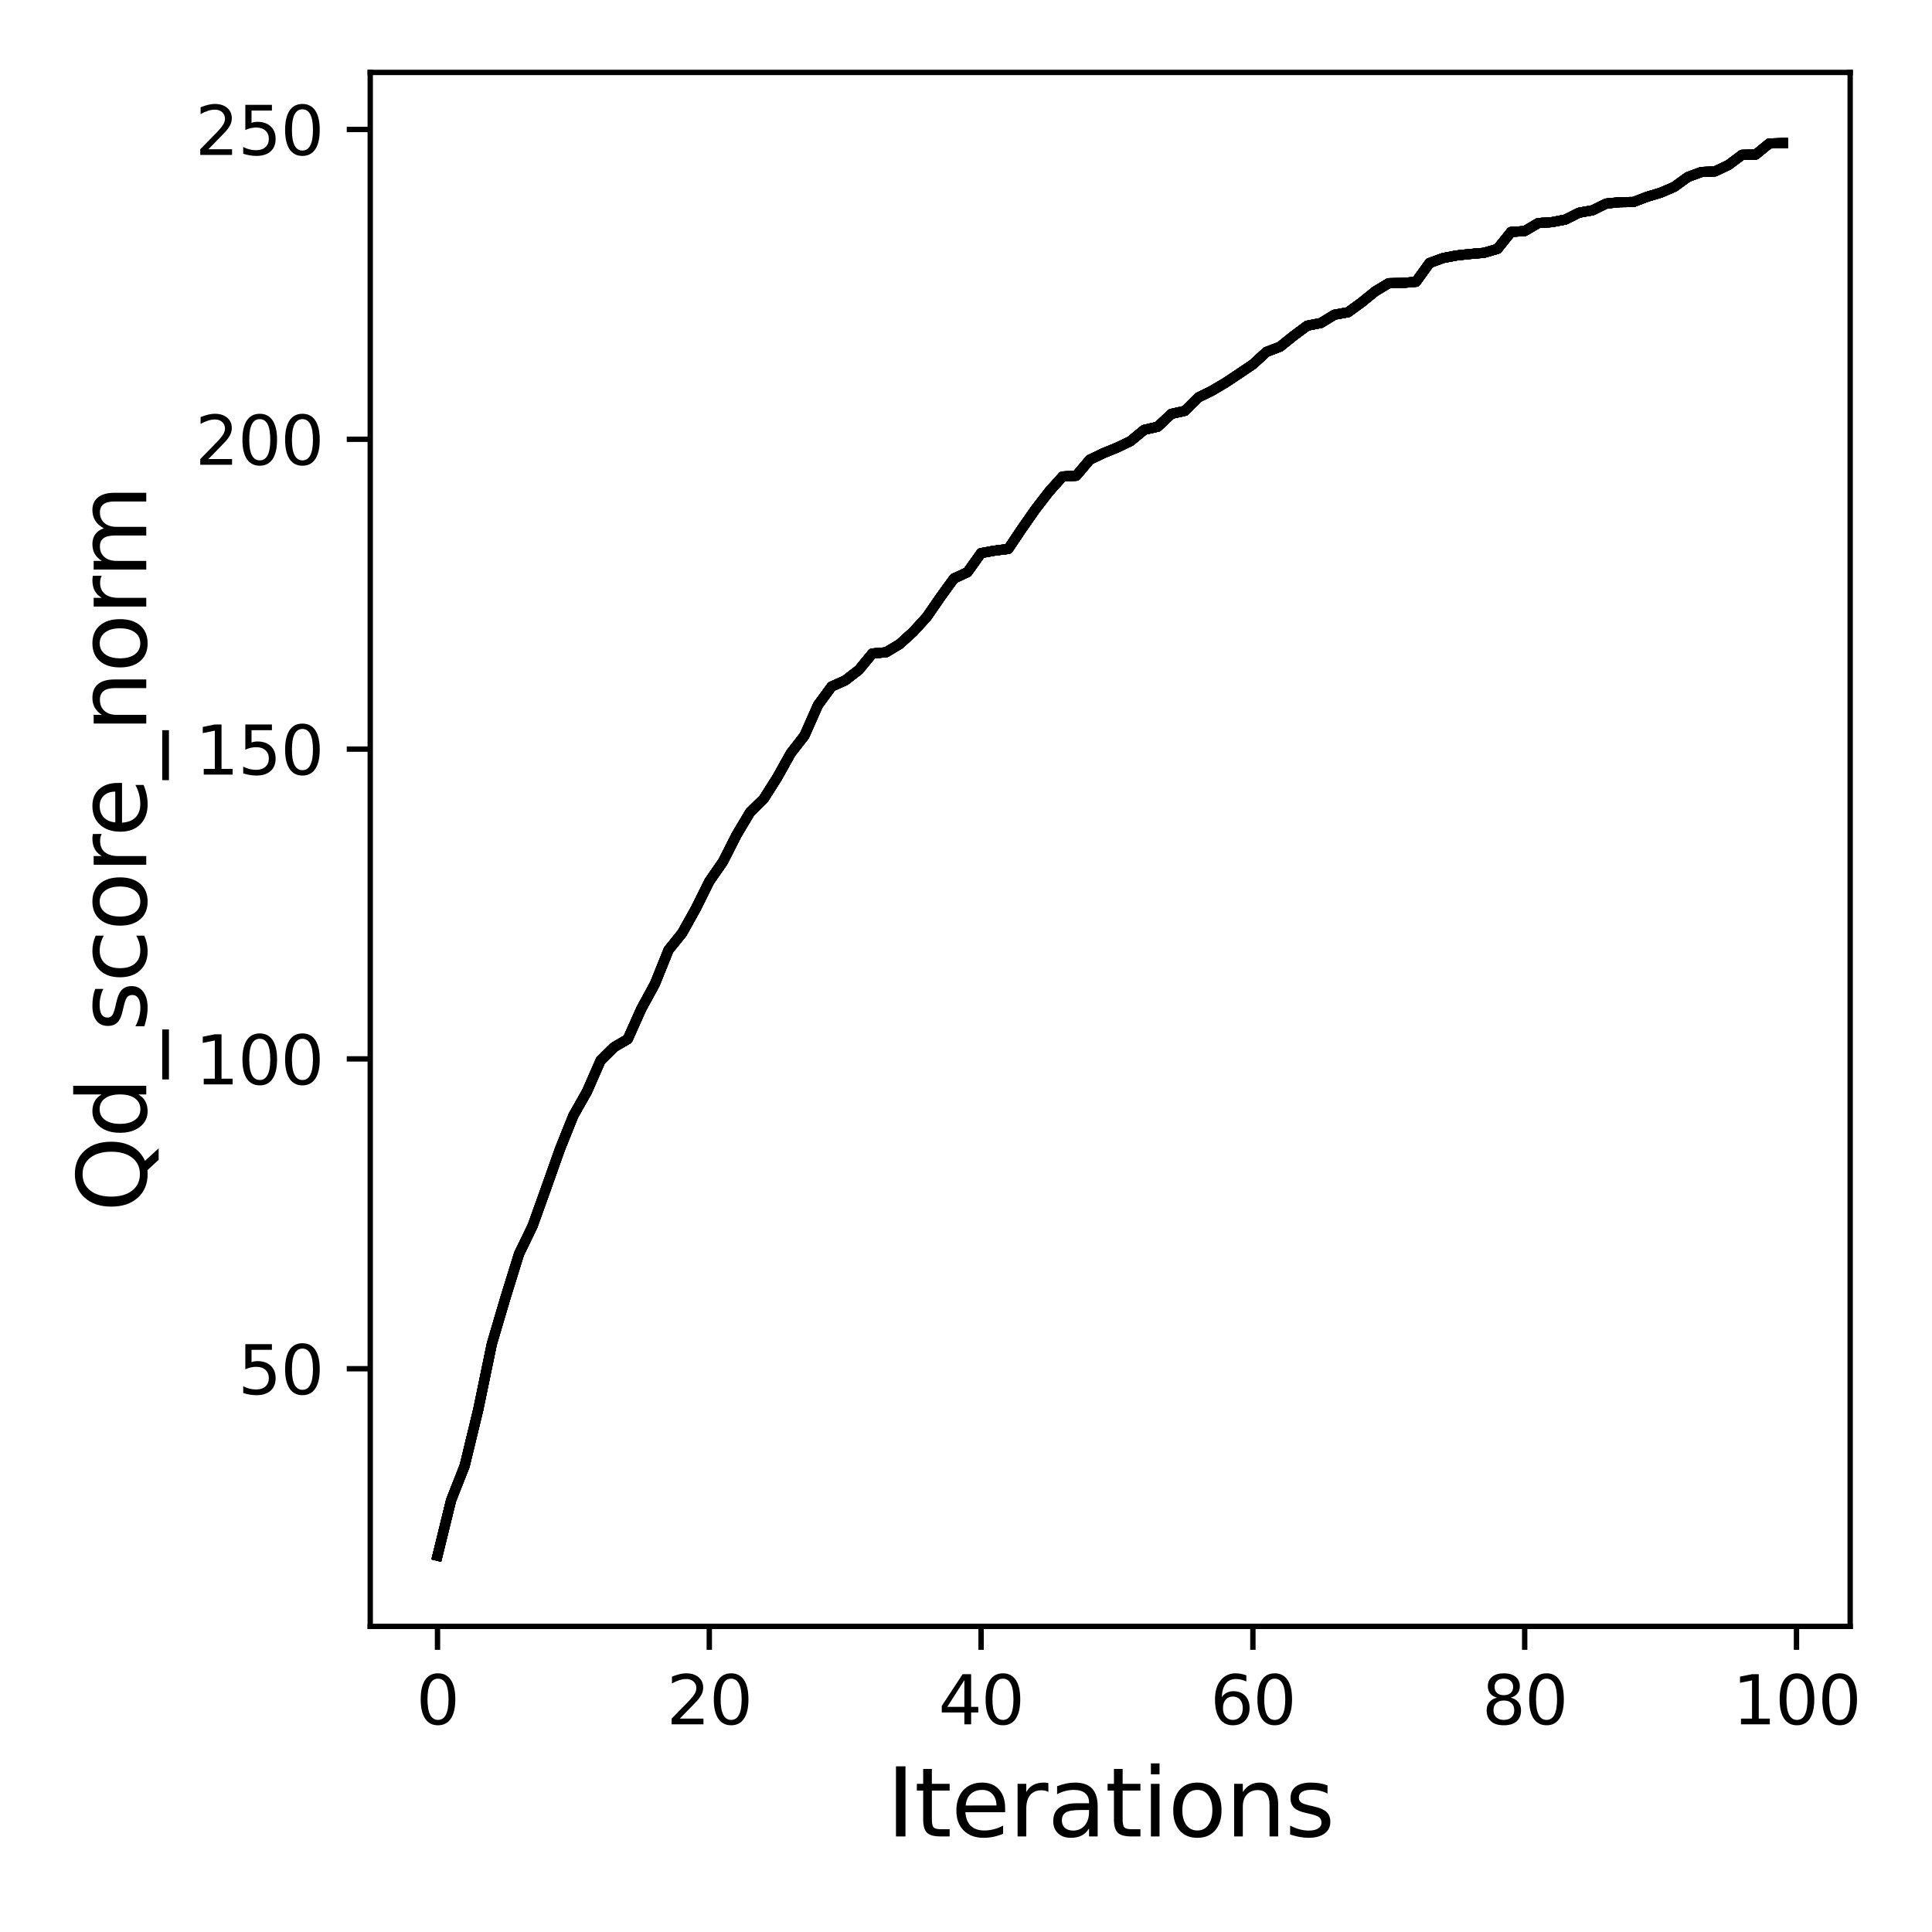 <?xml version="1.0" encoding="utf-8" standalone="no"?>
<!DOCTYPE svg PUBLIC "-//W3C//DTD SVG 1.1//EN"
  "http://www.w3.org/Graphics/SVG/1.1/DTD/svg11.dtd">
<svg xmlns:xlink="http://www.w3.org/1999/xlink" width="288pt" height="288pt" viewBox="0 0 288 288" xmlns="http://www.w3.org/2000/svg" version="1.1">
 <defs>
  <style type="text/css">*{stroke-linejoin: round; stroke-linecap: butt}</style>
 </defs>
 <g id="figure_1">
  <g id="patch_1">
   <path d="M 0 288 
L 288 288 
L 288 0 
L 0 0 
z
" style="fill: #ffffff"/>
  </g>
  <g id="axes_1">
   <g id="patch_2">
    <path d="M 55.19 242.44 
L 275.801 242.44 
L 275.801 10.8 
L 55.19 10.8 
z
" style="fill: #ffffff"/>
   </g>
   <g id="matplotlib.axis_1">
    <g id="xtick_1">
     <g id="line2d_1">
      <defs>
       <path id="mc8f610e5e1" d="M 0 0 
L 0 3.5 
" style="stroke: #000000; stroke-width: 0.8"/>
      </defs>
      <g>
       <use xlink:href="#mc8f610e5e1" x="65.218" y="242.44" style="stroke: #000000; stroke-width: 0.8"/>
      </g>
     </g>
     <g id="text_1">
      <!-- 0 -->
      <g transform="translate(62.037 257.038) scale(0.1 -0.1)">
       <defs>
        <path id="DejaVuSans-30" d="M 2034 4250 
Q 1547 4250 1301 3770 
Q 1056 3291 1056 2328 
Q 1056 1369 1301 889 
Q 1547 409 2034 409 
Q 2525 409 2770 889 
Q 3016 1369 3016 2328 
Q 3016 3291 2770 3770 
Q 2525 4250 2034 4250 
z
M 2034 4750 
Q 2819 4750 3233 4129 
Q 3647 3509 3647 2328 
Q 3647 1150 3233 529 
Q 2819 -91 2034 -91 
Q 1250 -91 836 529 
Q 422 1150 422 2328 
Q 422 3509 836 4129 
Q 1250 4750 2034 4750 
z
" transform="scale(0.016)"/>
       </defs>
       <use xlink:href="#DejaVuSans-30"/>
      </g>
     </g>
    </g>
    <g id="xtick_2">
     <g id="line2d_2">
      <g>
       <use xlink:href="#mc8f610e5e1" x="105.734" y="242.44" style="stroke: #000000; stroke-width: 0.8"/>
      </g>
     </g>
     <g id="text_2">
      <!-- 20 -->
      <g transform="translate(99.371 257.038) scale(0.1 -0.1)">
       <defs>
        <path id="DejaVuSans-32" d="M 1228 531 
L 3431 531 
L 3431 0 
L 469 0 
L 469 531 
Q 828 903 1448 1529 
Q 2069 2156 2228 2338 
Q 2531 2678 2651 2914 
Q 2772 3150 2772 3378 
Q 2772 3750 2511 3984 
Q 2250 4219 1831 4219 
Q 1534 4219 1204 4116 
Q 875 4013 500 3803 
L 500 4441 
Q 881 4594 1212 4672 
Q 1544 4750 1819 4750 
Q 2544 4750 2975 4387 
Q 3406 4025 3406 3419 
Q 3406 3131 3298 2873 
Q 3191 2616 2906 2266 
Q 2828 2175 2409 1742 
Q 1991 1309 1228 531 
z
" transform="scale(0.016)"/>
       </defs>
       <use xlink:href="#DejaVuSans-32"/>
       <use xlink:href="#DejaVuSans-30" x="63.623"/>
      </g>
     </g>
    </g>
    <g id="xtick_3">
     <g id="line2d_3">
      <g>
       <use xlink:href="#mc8f610e5e1" x="146.25" y="242.44" style="stroke: #000000; stroke-width: 0.8"/>
      </g>
     </g>
     <g id="text_3">
      <!-- 40 -->
      <g transform="translate(139.888 257.038) scale(0.1 -0.1)">
       <defs>
        <path id="DejaVuSans-34" d="M 2419 4116 
L 825 1625 
L 2419 1625 
L 2419 4116 
z
M 2253 4666 
L 3047 4666 
L 3047 1625 
L 3713 1625 
L 3713 1100 
L 3047 1100 
L 3047 0 
L 2419 0 
L 2419 1100 
L 313 1100 
L 313 1709 
L 2253 4666 
z
" transform="scale(0.016)"/>
       </defs>
       <use xlink:href="#DejaVuSans-34"/>
       <use xlink:href="#DejaVuSans-30" x="63.623"/>
      </g>
     </g>
    </g>
    <g id="xtick_4">
     <g id="line2d_4">
      <g>
       <use xlink:href="#mc8f610e5e1" x="186.766" y="242.44" style="stroke: #000000; stroke-width: 0.8"/>
      </g>
     </g>
     <g id="text_4">
      <!-- 60 -->
      <g transform="translate(180.404 257.038) scale(0.1 -0.1)">
       <defs>
        <path id="DejaVuSans-36" d="M 2113 2584 
Q 1688 2584 1439 2293 
Q 1191 2003 1191 1497 
Q 1191 994 1439 701 
Q 1688 409 2113 409 
Q 2538 409 2786 701 
Q 3034 994 3034 1497 
Q 3034 2003 2786 2293 
Q 2538 2584 2113 2584 
z
M 3366 4563 
L 3366 3988 
Q 3128 4100 2886 4159 
Q 2644 4219 2406 4219 
Q 1781 4219 1451 3797 
Q 1122 3375 1075 2522 
Q 1259 2794 1537 2939 
Q 1816 3084 2150 3084 
Q 2853 3084 3261 2657 
Q 3669 2231 3669 1497 
Q 3669 778 3244 343 
Q 2819 -91 2113 -91 
Q 1303 -91 875 529 
Q 447 1150 447 2328 
Q 447 3434 972 4092 
Q 1497 4750 2381 4750 
Q 2619 4750 2861 4703 
Q 3103 4656 3366 4563 
z
" transform="scale(0.016)"/>
       </defs>
       <use xlink:href="#DejaVuSans-36"/>
       <use xlink:href="#DejaVuSans-30" x="63.623"/>
      </g>
     </g>
    </g>
    <g id="xtick_5">
     <g id="line2d_5">
      <g>
       <use xlink:href="#mc8f610e5e1" x="227.283" y="242.44" style="stroke: #000000; stroke-width: 0.8"/>
      </g>
     </g>
     <g id="text_5">
      <!-- 80 -->
      <g transform="translate(220.92 257.038) scale(0.1 -0.1)">
       <defs>
        <path id="DejaVuSans-38" d="M 2034 2216 
Q 1584 2216 1326 1975 
Q 1069 1734 1069 1313 
Q 1069 891 1326 650 
Q 1584 409 2034 409 
Q 2484 409 2743 651 
Q 3003 894 3003 1313 
Q 3003 1734 2745 1975 
Q 2488 2216 2034 2216 
z
M 1403 2484 
Q 997 2584 770 2862 
Q 544 3141 544 3541 
Q 544 4100 942 4425 
Q 1341 4750 2034 4750 
Q 2731 4750 3128 4425 
Q 3525 4100 3525 3541 
Q 3525 3141 3298 2862 
Q 3072 2584 2669 2484 
Q 3125 2378 3379 2068 
Q 3634 1759 3634 1313 
Q 3634 634 3220 271 
Q 2806 -91 2034 -91 
Q 1263 -91 848 271 
Q 434 634 434 1313 
Q 434 1759 690 2068 
Q 947 2378 1403 2484 
z
M 1172 3481 
Q 1172 3119 1398 2916 
Q 1625 2713 2034 2713 
Q 2441 2713 2670 2916 
Q 2900 3119 2900 3481 
Q 2900 3844 2670 4047 
Q 2441 4250 2034 4250 
Q 1625 4250 1398 4047 
Q 1172 3844 1172 3481 
z
" transform="scale(0.016)"/>
       </defs>
       <use xlink:href="#DejaVuSans-38"/>
       <use xlink:href="#DejaVuSans-30" x="63.623"/>
      </g>
     </g>
    </g>
    <g id="xtick_6">
     <g id="line2d_6">
      <g>
       <use xlink:href="#mc8f610e5e1" x="267.799" y="242.44" style="stroke: #000000; stroke-width: 0.8"/>
      </g>
     </g>
     <g id="text_6">
      <!-- 100 -->
      <g transform="translate(258.255 257.038) scale(0.1 -0.1)">
       <defs>
        <path id="DejaVuSans-31" d="M 794 531 
L 1825 531 
L 1825 4091 
L 703 3866 
L 703 4441 
L 1819 4666 
L 2450 4666 
L 2450 531 
L 3481 531 
L 3481 0 
L 794 0 
L 794 531 
z
" transform="scale(0.016)"/>
       </defs>
       <use xlink:href="#DejaVuSans-31"/>
       <use xlink:href="#DejaVuSans-30" x="63.623"/>
       <use xlink:href="#DejaVuSans-30" x="127.246"/>
      </g>
     </g>
    </g>
    <g id="text_7">
     <!-- Iterations -->
     <g transform="translate(132.157 273.756) scale(0.14 -0.14)">
      <defs>
       <path id="DejaVuSans-49" d="M 628 4666 
L 1259 4666 
L 1259 0 
L 628 0 
L 628 4666 
z
" transform="scale(0.016)"/>
       <path id="DejaVuSans-74" d="M 1172 4494 
L 1172 3500 
L 2356 3500 
L 2356 3053 
L 1172 3053 
L 1172 1153 
Q 1172 725 1289 603 
Q 1406 481 1766 481 
L 2356 481 
L 2356 0 
L 1766 0 
Q 1100 0 847 248 
Q 594 497 594 1153 
L 594 3053 
L 172 3053 
L 172 3500 
L 594 3500 
L 594 4494 
L 1172 4494 
z
" transform="scale(0.016)"/>
       <path id="DejaVuSans-65" d="M 3597 1894 
L 3597 1613 
L 953 1613 
Q 991 1019 1311 708 
Q 1631 397 2203 397 
Q 2534 397 2845 478 
Q 3156 559 3463 722 
L 3463 178 
Q 3153 47 2828 -22 
Q 2503 -91 2169 -91 
Q 1331 -91 842 396 
Q 353 884 353 1716 
Q 353 2575 817 3079 
Q 1281 3584 2069 3584 
Q 2775 3584 3186 3129 
Q 3597 2675 3597 1894 
z
M 3022 2063 
Q 3016 2534 2758 2815 
Q 2500 3097 2075 3097 
Q 1594 3097 1305 2825 
Q 1016 2553 972 2059 
L 3022 2063 
z
" transform="scale(0.016)"/>
       <path id="DejaVuSans-72" d="M 2631 2963 
Q 2534 3019 2420 3045 
Q 2306 3072 2169 3072 
Q 1681 3072 1420 2755 
Q 1159 2438 1159 1844 
L 1159 0 
L 581 0 
L 581 3500 
L 1159 3500 
L 1159 2956 
Q 1341 3275 1631 3429 
Q 1922 3584 2338 3584 
Q 2397 3584 2469 3576 
Q 2541 3569 2628 3553 
L 2631 2963 
z
" transform="scale(0.016)"/>
       <path id="DejaVuSans-61" d="M 2194 1759 
Q 1497 1759 1228 1600 
Q 959 1441 959 1056 
Q 959 750 1161 570 
Q 1363 391 1709 391 
Q 2188 391 2477 730 
Q 2766 1069 2766 1631 
L 2766 1759 
L 2194 1759 
z
M 3341 1997 
L 3341 0 
L 2766 0 
L 2766 531 
Q 2569 213 2275 61 
Q 1981 -91 1556 -91 
Q 1019 -91 701 211 
Q 384 513 384 1019 
Q 384 1609 779 1909 
Q 1175 2209 1959 2209 
L 2766 2209 
L 2766 2266 
Q 2766 2663 2505 2880 
Q 2244 3097 1772 3097 
Q 1472 3097 1187 3025 
Q 903 2953 641 2809 
L 641 3341 
Q 956 3463 1253 3523 
Q 1550 3584 1831 3584 
Q 2591 3584 2966 3190 
Q 3341 2797 3341 1997 
z
" transform="scale(0.016)"/>
       <path id="DejaVuSans-69" d="M 603 3500 
L 1178 3500 
L 1178 0 
L 603 0 
L 603 3500 
z
M 603 4863 
L 1178 4863 
L 1178 4134 
L 603 4134 
L 603 4863 
z
" transform="scale(0.016)"/>
       <path id="DejaVuSans-6f" d="M 1959 3097 
Q 1497 3097 1228 2736 
Q 959 2375 959 1747 
Q 959 1119 1226 758 
Q 1494 397 1959 397 
Q 2419 397 2687 759 
Q 2956 1122 2956 1747 
Q 2956 2369 2687 2733 
Q 2419 3097 1959 3097 
z
M 1959 3584 
Q 2709 3584 3137 3096 
Q 3566 2609 3566 1747 
Q 3566 888 3137 398 
Q 2709 -91 1959 -91 
Q 1206 -91 779 398 
Q 353 888 353 1747 
Q 353 2609 779 3096 
Q 1206 3584 1959 3584 
z
" transform="scale(0.016)"/>
       <path id="DejaVuSans-6e" d="M 3513 2113 
L 3513 0 
L 2938 0 
L 2938 2094 
Q 2938 2591 2744 2837 
Q 2550 3084 2163 3084 
Q 1697 3084 1428 2787 
Q 1159 2491 1159 1978 
L 1159 0 
L 581 0 
L 581 3500 
L 1159 3500 
L 1159 2956 
Q 1366 3272 1645 3428 
Q 1925 3584 2291 3584 
Q 2894 3584 3203 3211 
Q 3513 2838 3513 2113 
z
" transform="scale(0.016)"/>
       <path id="DejaVuSans-73" d="M 2834 3397 
L 2834 2853 
Q 2591 2978 2328 3040 
Q 2066 3103 1784 3103 
Q 1356 3103 1142 2972 
Q 928 2841 928 2578 
Q 928 2378 1081 2264 
Q 1234 2150 1697 2047 
L 1894 2003 
Q 2506 1872 2764 1633 
Q 3022 1394 3022 966 
Q 3022 478 2636 193 
Q 2250 -91 1575 -91 
Q 1294 -91 989 -36 
Q 684 19 347 128 
L 347 722 
Q 666 556 975 473 
Q 1284 391 1588 391 
Q 1994 391 2212 530 
Q 2431 669 2431 922 
Q 2431 1156 2273 1281 
Q 2116 1406 1581 1522 
L 1381 1569 
Q 847 1681 609 1914 
Q 372 2147 372 2553 
Q 372 3047 722 3315 
Q 1072 3584 1716 3584 
Q 2034 3584 2315 3537 
Q 2597 3491 2834 3397 
z
" transform="scale(0.016)"/>
      </defs>
      <use xlink:href="#DejaVuSans-49"/>
      <use xlink:href="#DejaVuSans-74" x="29.492"/>
      <use xlink:href="#DejaVuSans-65" x="68.701"/>
      <use xlink:href="#DejaVuSans-72" x="130.225"/>
      <use xlink:href="#DejaVuSans-61" x="171.338"/>
      <use xlink:href="#DejaVuSans-74" x="232.617"/>
      <use xlink:href="#DejaVuSans-69" x="271.826"/>
      <use xlink:href="#DejaVuSans-6f" x="299.609"/>
      <use xlink:href="#DejaVuSans-6e" x="360.791"/>
      <use xlink:href="#DejaVuSans-73" x="424.17"/>
     </g>
    </g>
   </g>
   <g id="matplotlib.axis_2">
    <g id="ytick_1">
     <g id="line2d_7">
      <defs>
       <path id="m1a48d680a8" d="M 0 0 
L -3.5 0 
" style="stroke: #000000; stroke-width: 0.8"/>
      </defs>
      <g>
       <use xlink:href="#m1a48d680a8" x="55.19" y="204.034" style="stroke: #000000; stroke-width: 0.8"/>
      </g>
     </g>
     <g id="text_8">
      <!-- 50 -->
      <g transform="translate(35.465 207.833) scale(0.1 -0.1)">
       <defs>
        <path id="DejaVuSans-35" d="M 691 4666 
L 3169 4666 
L 3169 4134 
L 1269 4134 
L 1269 2991 
Q 1406 3038 1543 3061 
Q 1681 3084 1819 3084 
Q 2600 3084 3056 2656 
Q 3513 2228 3513 1497 
Q 3513 744 3044 326 
Q 2575 -91 1722 -91 
Q 1428 -91 1123 -41 
Q 819 9 494 109 
L 494 744 
Q 775 591 1075 516 
Q 1375 441 1709 441 
Q 2250 441 2565 725 
Q 2881 1009 2881 1497 
Q 2881 1984 2565 2268 
Q 2250 2553 1709 2553 
Q 1456 2553 1204 2497 
Q 953 2441 691 2322 
L 691 4666 
z
" transform="scale(0.016)"/>
       </defs>
       <use xlink:href="#DejaVuSans-35"/>
       <use xlink:href="#DejaVuSans-30" x="63.623"/>
      </g>
     </g>
    </g>
    <g id="ytick_2">
     <g id="line2d_8">
      <g>
       <use xlink:href="#m1a48d680a8" x="55.19" y="157.85" style="stroke: #000000; stroke-width: 0.8"/>
      </g>
     </g>
     <g id="text_9">
      <!-- 100 -->
      <g transform="translate(29.102 161.649) scale(0.1 -0.1)">
       <use xlink:href="#DejaVuSans-31"/>
       <use xlink:href="#DejaVuSans-30" x="63.623"/>
       <use xlink:href="#DejaVuSans-30" x="127.246"/>
      </g>
     </g>
    </g>
    <g id="ytick_3">
     <g id="line2d_9">
      <g>
       <use xlink:href="#m1a48d680a8" x="55.19" y="111.666" style="stroke: #000000; stroke-width: 0.8"/>
      </g>
     </g>
     <g id="text_10">
      <!-- 150 -->
      <g transform="translate(29.102 115.465) scale(0.1 -0.1)">
       <use xlink:href="#DejaVuSans-31"/>
       <use xlink:href="#DejaVuSans-35" x="63.623"/>
       <use xlink:href="#DejaVuSans-30" x="127.246"/>
      </g>
     </g>
    </g>
    <g id="ytick_4">
     <g id="line2d_10">
      <g>
       <use xlink:href="#m1a48d680a8" x="55.19" y="65.481" style="stroke: #000000; stroke-width: 0.8"/>
      </g>
     </g>
     <g id="text_11">
      <!-- 200 -->
      <g transform="translate(29.102 69.28) scale(0.1 -0.1)">
       <use xlink:href="#DejaVuSans-32"/>
       <use xlink:href="#DejaVuSans-30" x="63.623"/>
       <use xlink:href="#DejaVuSans-30" x="127.246"/>
      </g>
     </g>
    </g>
    <g id="ytick_5">
     <g id="line2d_11">
      <g>
       <use xlink:href="#m1a48d680a8" x="55.19" y="19.297" style="stroke: #000000; stroke-width: 0.8"/>
      </g>
     </g>
     <g id="text_12">
      <!-- 250 -->
      <g transform="translate(29.102 23.096) scale(0.1 -0.1)">
       <use xlink:href="#DejaVuSans-32"/>
       <use xlink:href="#DejaVuSans-35" x="63.623"/>
       <use xlink:href="#DejaVuSans-30" x="127.246"/>
      </g>
     </g>
    </g>
    <g id="text_13">
     <!-- Qd_score_norm -->
     <g transform="translate(21.802 180.673) rotate(-90) scale(0.14 -0.14)">
      <defs>
       <path id="DejaVuSans-51" d="M 2522 4238 
Q 1834 4238 1429 3725 
Q 1025 3213 1025 2328 
Q 1025 1447 1429 934 
Q 1834 422 2522 422 
Q 3209 422 3611 934 
Q 4013 1447 4013 2328 
Q 4013 3213 3611 3725 
Q 3209 4238 2522 4238 
z
M 3406 84 
L 4238 -825 
L 3475 -825 
L 2784 -78 
Q 2681 -84 2626 -87 
Q 2572 -91 2522 -91 
Q 1538 -91 948 567 
Q 359 1225 359 2328 
Q 359 3434 948 4092 
Q 1538 4750 2522 4750 
Q 3503 4750 4090 4092 
Q 4678 3434 4678 2328 
Q 4678 1516 4351 937 
Q 4025 359 3406 84 
z
" transform="scale(0.016)"/>
       <path id="DejaVuSans-64" d="M 2906 2969 
L 2906 4863 
L 3481 4863 
L 3481 0 
L 2906 0 
L 2906 525 
Q 2725 213 2448 61 
Q 2172 -91 1784 -91 
Q 1150 -91 751 415 
Q 353 922 353 1747 
Q 353 2572 751 3078 
Q 1150 3584 1784 3584 
Q 2172 3584 2448 3432 
Q 2725 3281 2906 2969 
z
M 947 1747 
Q 947 1113 1208 752 
Q 1469 391 1925 391 
Q 2381 391 2643 752 
Q 2906 1113 2906 1747 
Q 2906 2381 2643 2742 
Q 2381 3103 1925 3103 
Q 1469 3103 1208 2742 
Q 947 2381 947 1747 
z
" transform="scale(0.016)"/>
       <path id="DejaVuSans-5f" d="M 3263 -1063 
L 3263 -1509 
L -63 -1509 
L -63 -1063 
L 3263 -1063 
z
" transform="scale(0.016)"/>
       <path id="DejaVuSans-63" d="M 3122 3366 
L 3122 2828 
Q 2878 2963 2633 3030 
Q 2388 3097 2138 3097 
Q 1578 3097 1268 2742 
Q 959 2388 959 1747 
Q 959 1106 1268 751 
Q 1578 397 2138 397 
Q 2388 397 2633 464 
Q 2878 531 3122 666 
L 3122 134 
Q 2881 22 2623 -34 
Q 2366 -91 2075 -91 
Q 1284 -91 818 406 
Q 353 903 353 1747 
Q 353 2603 823 3093 
Q 1294 3584 2113 3584 
Q 2378 3584 2631 3529 
Q 2884 3475 3122 3366 
z
" transform="scale(0.016)"/>
       <path id="DejaVuSans-6d" d="M 3328 2828 
Q 3544 3216 3844 3400 
Q 4144 3584 4550 3584 
Q 5097 3584 5394 3201 
Q 5691 2819 5691 2113 
L 5691 0 
L 5113 0 
L 5113 2094 
Q 5113 2597 4934 2840 
Q 4756 3084 4391 3084 
Q 3944 3084 3684 2787 
Q 3425 2491 3425 1978 
L 3425 0 
L 2847 0 
L 2847 2094 
Q 2847 2600 2669 2842 
Q 2491 3084 2119 3084 
Q 1678 3084 1418 2786 
Q 1159 2488 1159 1978 
L 1159 0 
L 581 0 
L 581 3500 
L 1159 3500 
L 1159 2956 
Q 1356 3278 1631 3431 
Q 1906 3584 2284 3584 
Q 2666 3584 2933 3390 
Q 3200 3197 3328 2828 
z
" transform="scale(0.016)"/>
      </defs>
      <use xlink:href="#DejaVuSans-51"/>
      <use xlink:href="#DejaVuSans-64" x="78.711"/>
      <use xlink:href="#DejaVuSans-5f" x="142.188"/>
      <use xlink:href="#DejaVuSans-73" x="192.188"/>
      <use xlink:href="#DejaVuSans-63" x="244.287"/>
      <use xlink:href="#DejaVuSans-6f" x="299.268"/>
      <use xlink:href="#DejaVuSans-72" x="360.449"/>
      <use xlink:href="#DejaVuSans-65" x="399.312"/>
      <use xlink:href="#DejaVuSans-5f" x="460.836"/>
      <use xlink:href="#DejaVuSans-6e" x="510.836"/>
      <use xlink:href="#DejaVuSans-6f" x="574.215"/>
      <use xlink:href="#DejaVuSans-72" x="635.396"/>
      <use xlink:href="#DejaVuSans-6d" x="674.76"/>
     </g>
    </g>
   </g>
   <g id="line2d_12">
    <path d="M 65.218 231.911 
L 67.244 223.644 
L 69.269 218.499 
L 71.295 210.112 
L 73.321 200.321 
L 75.347 193.449 
L 77.373 186.918 
L 79.398 182.734 
L 81.424 177.072 
L 83.45 171.345 
L 85.476 166.292 
L 87.502 162.718 
L 89.528 158.09 
L 91.553 156.086 
L 93.579 154.903 
L 95.605 150.368 
L 97.631 146.655 
L 99.657 141.611 
L 101.682 139.099 
L 103.708 135.469 
L 105.734 131.386 
L 107.76 128.467 
L 109.786 124.486 
L 111.811 121.078 
L 113.837 119.092 
L 115.863 115.896 
L 117.889 112.266 
L 119.915 109.67 
L 121.94 105.098 
L 123.966 102.336 
L 125.992 101.431 
L 128.018 99.87 
L 130.044 97.413 
L 132.07 97.238 
L 134.095 96.028 
L 136.121 94.189 
L 138.147 91.973 
L 140.173 89.035 
L 142.199 86.236 
L 144.224 85.294 
L 146.25 82.449 
L 148.276 82.08 
L 150.302 81.83 
L 152.328 78.81 
L 154.353 75.91 
L 156.379 73.286 
L 158.405 71.023 
L 160.431 70.922 
L 162.457 68.52 
L 164.483 67.55 
L 166.508 66.728 
L 168.534 65.749 
L 170.56 64.077 
L 172.586 63.606 
L 174.612 61.694 
L 176.637 61.242 
L 178.663 59.228 
L 180.689 58.23 
L 182.715 57.03 
L 184.741 55.681 
L 186.766 54.314 
L 188.792 52.457 
L 190.818 51.681 
L 192.844 50.056 
L 194.87 48.55 
L 196.896 48.153 
L 198.921 46.915 
L 200.947 46.546 
L 202.973 45.077 
L 204.999 43.433 
L 207.025 42.214 
L 209.05 42.177 
L 211.076 42.01 
L 213.102 39.202 
L 215.128 38.463 
L 217.154 38.076 
L 219.179 37.863 
L 221.205 37.688 
L 223.231 37.096 
L 225.257 34.575 
L 227.283 34.445 
L 229.308 33.254 
L 231.334 33.115 
L 233.36 32.727 
L 235.386 31.711 
L 237.412 31.342 
L 239.438 30.344 
L 241.463 30.141 
L 243.489 30.113 
L 245.515 29.337 
L 247.541 28.728 
L 249.567 27.86 
L 251.592 26.391 
L 253.618 25.643 
L 255.644 25.55 
L 257.67 24.59 
L 259.696 23.075 
L 261.721 23.038 
L 263.747 21.385 
L 265.773 21.329 
" clip-path="url(#p58af76b840)" style="fill: none; stroke: #000000; stroke-width: 1.5; stroke-linecap: square"/>
   </g>
   <g id="line2d_13">
    <path d="M 65.218 231.911 
L 67.244 223.644 
L 69.269 218.499 
L 71.295 210.112 
L 73.321 200.321 
L 75.347 193.449 
L 77.373 186.918 
L 79.398 182.734 
L 81.424 177.072 
L 83.45 171.345 
L 85.476 166.292 
L 87.502 162.718 
L 89.528 158.09 
L 91.553 156.086 
L 93.579 154.903 
L 95.605 150.368 
L 97.631 146.655 
L 99.657 141.611 
L 101.682 139.099 
L 103.708 135.469 
L 105.734 131.386 
L 107.76 128.467 
L 109.786 124.486 
L 111.811 121.078 
L 113.837 119.092 
L 115.863 115.896 
L 117.889 112.266 
L 119.915 109.67 
L 121.94 105.098 
L 123.966 102.336 
L 125.992 101.431 
L 128.018 99.87 
L 130.044 97.413 
L 132.07 97.238 
L 134.095 96.028 
L 136.121 94.189 
L 138.147 91.973 
L 140.173 89.035 
L 142.199 86.236 
L 144.224 85.294 
L 146.25 82.449 
L 148.276 82.08 
L 150.302 81.83 
L 152.328 78.81 
L 154.353 75.91 
L 156.379 73.286 
L 158.405 71.023 
L 160.431 70.922 
L 162.457 68.52 
L 164.483 67.55 
L 166.508 66.728 
L 168.534 65.749 
L 170.56 64.077 
L 172.586 63.606 
L 174.612 61.694 
L 176.637 61.242 
L 178.663 59.228 
L 180.689 58.23 
L 182.715 57.03 
L 184.741 55.681 
L 186.766 54.314 
L 188.792 52.457 
L 190.818 51.681 
L 192.844 50.056 
L 194.87 48.55 
L 196.896 48.153 
L 198.921 46.915 
L 200.947 46.546 
L 202.973 45.077 
L 204.999 43.433 
L 207.025 42.214 
L 209.05 42.177 
L 211.076 42.01 
L 213.102 39.202 
L 215.128 38.463 
L 217.154 38.076 
L 219.179 37.863 
L 221.205 37.688 
L 223.231 37.096 
L 225.257 34.575 
L 227.283 34.445 
L 229.308 33.254 
L 231.334 33.115 
L 233.36 32.727 
L 235.386 31.711 
L 237.412 31.342 
L 239.438 30.344 
L 241.463 30.141 
L 243.489 30.113 
L 245.515 29.337 
L 247.541 28.728 
L 249.567 27.86 
L 251.592 26.391 
L 253.618 25.643 
L 255.644 25.55 
L 257.67 24.59 
L 259.696 23.075 
L 261.721 23.038 
L 263.747 21.385 
L 265.773 21.329 
" clip-path="url(#p58af76b840)" style="fill: none; stroke: #000000; stroke-width: 1.5; stroke-linecap: square"/>
   </g>
   <g id="line2d_14">
    <path d="M 65.218 231.911 
L 67.244 223.644 
L 69.269 218.499 
L 71.295 210.112 
L 73.321 200.321 
L 75.347 193.449 
L 77.373 186.918 
L 79.398 182.734 
L 81.424 177.072 
L 83.45 171.345 
L 85.476 166.292 
L 87.502 162.718 
L 89.528 158.09 
L 91.553 156.086 
L 93.579 154.903 
L 95.605 150.368 
L 97.631 146.655 
L 99.657 141.611 
L 101.682 139.099 
L 103.708 135.469 
L 105.734 131.386 
L 107.76 128.467 
L 109.786 124.486 
L 111.811 121.078 
L 113.837 119.092 
L 115.863 115.896 
L 117.889 112.266 
L 119.915 109.67 
L 121.94 105.098 
L 123.966 102.336 
L 125.992 101.431 
L 128.018 99.87 
L 130.044 97.413 
L 132.07 97.238 
L 134.095 96.028 
L 136.121 94.189 
L 138.147 91.973 
L 140.173 89.035 
L 142.199 86.236 
L 144.224 85.294 
L 146.25 82.449 
L 148.276 82.08 
L 150.302 81.83 
L 152.328 78.81 
L 154.353 75.91 
L 156.379 73.286 
L 158.405 71.023 
L 160.431 70.922 
L 162.457 68.52 
L 164.483 67.55 
L 166.508 66.728 
L 168.534 65.749 
L 170.56 64.077 
L 172.586 63.606 
L 174.612 61.694 
L 176.637 61.242 
L 178.663 59.228 
L 180.689 58.23 
L 182.715 57.03 
L 184.741 55.681 
L 186.766 54.314 
L 188.792 52.457 
L 190.818 51.681 
L 192.844 50.056 
L 194.87 48.55 
L 196.896 48.153 
L 198.921 46.915 
L 200.947 46.546 
L 202.973 45.077 
L 204.999 43.433 
L 207.025 42.214 
L 209.05 42.177 
L 211.076 42.01 
L 213.102 39.202 
L 215.128 38.463 
L 217.154 38.076 
L 219.179 37.863 
L 221.205 37.688 
L 223.231 37.096 
L 225.257 34.575 
L 227.283 34.445 
L 229.308 33.254 
L 231.334 33.115 
L 233.36 32.727 
L 235.386 31.711 
L 237.412 31.342 
L 239.438 30.344 
L 241.463 30.141 
L 243.489 30.113 
L 245.515 29.337 
L 247.541 28.728 
L 249.567 27.86 
L 251.592 26.391 
L 253.618 25.643 
L 255.644 25.55 
L 257.67 24.59 
L 259.696 23.075 
L 261.721 23.038 
L 263.747 21.385 
L 265.773 21.329 
" clip-path="url(#p58af76b840)" style="fill: none; stroke: #000000; stroke-width: 1.5; stroke-linecap: square"/>
   </g>
   <g id="line2d_15">
    <path d="M 65.218 231.911 
L 67.244 223.644 
L 69.269 218.499 
L 71.295 210.112 
L 73.321 200.321 
L 75.347 193.449 
L 77.373 186.918 
L 79.398 182.734 
L 81.424 177.072 
L 83.45 171.345 
L 85.476 166.292 
L 87.502 162.718 
L 89.528 158.09 
L 91.553 156.086 
L 93.579 154.903 
L 95.605 150.368 
L 97.631 146.655 
L 99.657 141.611 
L 101.682 139.099 
L 103.708 135.469 
L 105.734 131.386 
L 107.76 128.467 
L 109.786 124.486 
L 111.811 121.078 
L 113.837 119.092 
L 115.863 115.896 
L 117.889 112.266 
L 119.915 109.67 
L 121.94 105.098 
L 123.966 102.336 
L 125.992 101.431 
L 128.018 99.87 
L 130.044 97.413 
L 132.07 97.238 
L 134.095 96.028 
L 136.121 94.189 
L 138.147 91.973 
L 140.173 89.035 
L 142.199 86.236 
L 144.224 85.294 
L 146.25 82.449 
L 148.276 82.08 
L 150.302 81.83 
L 152.328 78.81 
L 154.353 75.91 
L 156.379 73.286 
L 158.405 71.023 
L 160.431 70.922 
L 162.457 68.52 
L 164.483 67.55 
L 166.508 66.728 
L 168.534 65.749 
L 170.56 64.077 
L 172.586 63.606 
L 174.612 61.694 
L 176.637 61.242 
L 178.663 59.228 
L 180.689 58.23 
L 182.715 57.03 
L 184.741 55.681 
L 186.766 54.314 
L 188.792 52.457 
L 190.818 51.681 
L 192.844 50.056 
L 194.87 48.55 
L 196.896 48.153 
L 198.921 46.915 
L 200.947 46.546 
L 202.973 45.077 
L 204.999 43.433 
L 207.025 42.214 
L 209.05 42.177 
L 211.076 42.01 
L 213.102 39.202 
L 215.128 38.463 
L 217.154 38.076 
L 219.179 37.863 
L 221.205 37.688 
L 223.231 37.096 
L 225.257 34.575 
L 227.283 34.445 
L 229.308 33.254 
L 231.334 33.115 
L 233.36 32.727 
L 235.386 31.711 
L 237.412 31.342 
L 239.438 30.344 
L 241.463 30.141 
L 243.489 30.113 
L 245.515 29.337 
L 247.541 28.728 
L 249.567 27.86 
L 251.592 26.391 
L 253.618 25.643 
L 255.644 25.55 
L 257.67 24.59 
L 259.696 23.075 
L 261.721 23.038 
L 263.747 21.385 
L 265.773 21.329 
" clip-path="url(#p58af76b840)" style="fill: none; stroke: #000000; stroke-width: 1.5; stroke-linecap: square"/>
   </g>
   <g id="line2d_16">
    <path d="M 65.218 231.911 
L 67.244 223.644 
L 69.269 218.499 
L 71.295 210.112 
L 73.321 200.321 
L 75.347 193.449 
L 77.373 186.918 
L 79.398 182.734 
L 81.424 177.072 
L 83.45 171.345 
L 85.476 166.292 
L 87.502 162.718 
L 89.528 158.09 
L 91.553 156.086 
L 93.579 154.903 
L 95.605 150.368 
L 97.631 146.655 
L 99.657 141.611 
L 101.682 139.099 
L 103.708 135.469 
L 105.734 131.386 
L 107.76 128.467 
L 109.786 124.486 
L 111.811 121.078 
L 113.837 119.092 
L 115.863 115.896 
L 117.889 112.266 
L 119.915 109.67 
L 121.94 105.098 
L 123.966 102.336 
L 125.992 101.431 
L 128.018 99.87 
L 130.044 97.413 
L 132.07 97.238 
L 134.095 96.028 
L 136.121 94.189 
L 138.147 91.973 
L 140.173 89.035 
L 142.199 86.236 
L 144.224 85.294 
L 146.25 82.449 
L 148.276 82.08 
L 150.302 81.83 
L 152.328 78.81 
L 154.353 75.91 
L 156.379 73.286 
L 158.405 71.023 
L 160.431 70.922 
L 162.457 68.52 
L 164.483 67.55 
L 166.508 66.728 
L 168.534 65.749 
L 170.56 64.077 
L 172.586 63.606 
L 174.612 61.694 
L 176.637 61.242 
L 178.663 59.228 
L 180.689 58.23 
L 182.715 57.03 
L 184.741 55.681 
L 186.766 54.314 
L 188.792 52.457 
L 190.818 51.681 
L 192.844 50.056 
L 194.87 48.55 
L 196.896 48.153 
L 198.921 46.915 
L 200.947 46.546 
L 202.973 45.077 
L 204.999 43.433 
L 207.025 42.214 
L 209.05 42.177 
L 211.076 42.01 
L 213.102 39.202 
L 215.128 38.463 
L 217.154 38.076 
L 219.179 37.863 
L 221.205 37.688 
L 223.231 37.096 
L 225.257 34.575 
L 227.283 34.445 
L 229.308 33.254 
L 231.334 33.115 
L 233.36 32.727 
L 235.386 31.711 
L 237.412 31.342 
L 239.438 30.344 
L 241.463 30.141 
L 243.489 30.113 
L 245.515 29.337 
L 247.541 28.728 
L 249.567 27.86 
L 251.592 26.391 
L 253.618 25.643 
L 255.644 25.55 
L 257.67 24.59 
L 259.696 23.075 
L 261.721 23.038 
L 263.747 21.385 
L 265.773 21.329 
" clip-path="url(#p58af76b840)" style="fill: none; stroke: #000000; stroke-width: 1.5; stroke-linecap: square"/>
   </g>
   <g id="line2d_17">
    <path d="M 65.218 231.911 
L 67.244 223.644 
L 69.269 218.499 
L 71.295 210.112 
L 73.321 200.321 
L 75.347 193.449 
L 77.373 186.918 
L 79.398 182.734 
L 81.424 177.072 
L 83.45 171.345 
L 85.476 166.292 
L 87.502 162.718 
L 89.528 158.09 
L 91.553 156.086 
L 93.579 154.903 
L 95.605 150.368 
L 97.631 146.655 
L 99.657 141.611 
L 101.682 139.099 
L 103.708 135.469 
L 105.734 131.386 
L 107.76 128.467 
L 109.786 124.486 
L 111.811 121.078 
L 113.837 119.092 
L 115.863 115.896 
L 117.889 112.266 
L 119.915 109.67 
L 121.94 105.098 
L 123.966 102.336 
L 125.992 101.431 
L 128.018 99.87 
L 130.044 97.413 
L 132.07 97.238 
L 134.095 96.028 
L 136.121 94.189 
L 138.147 91.973 
L 140.173 89.035 
L 142.199 86.236 
L 144.224 85.294 
L 146.25 82.449 
L 148.276 82.08 
L 150.302 81.83 
L 152.328 78.81 
L 154.353 75.91 
L 156.379 73.286 
L 158.405 71.023 
L 160.431 70.922 
L 162.457 68.52 
L 164.483 67.55 
L 166.508 66.728 
L 168.534 65.749 
L 170.56 64.077 
L 172.586 63.606 
L 174.612 61.694 
L 176.637 61.242 
L 178.663 59.228 
L 180.689 58.23 
L 182.715 57.03 
L 184.741 55.681 
L 186.766 54.314 
L 188.792 52.457 
L 190.818 51.681 
L 192.844 50.056 
L 194.87 48.55 
L 196.896 48.153 
L 198.921 46.915 
L 200.947 46.546 
L 202.973 45.077 
L 204.999 43.433 
L 207.025 42.214 
L 209.05 42.177 
L 211.076 42.01 
L 213.102 39.202 
L 215.128 38.463 
L 217.154 38.076 
L 219.179 37.863 
L 221.205 37.688 
L 223.231 37.096 
L 225.257 34.575 
L 227.283 34.445 
L 229.308 33.254 
L 231.334 33.115 
L 233.36 32.727 
L 235.386 31.711 
L 237.412 31.342 
L 239.438 30.344 
L 241.463 30.141 
L 243.489 30.113 
L 245.515 29.337 
L 247.541 28.728 
L 249.567 27.86 
L 251.592 26.391 
L 253.618 25.643 
L 255.644 25.55 
L 257.67 24.59 
L 259.696 23.075 
L 261.721 23.038 
L 263.747 21.385 
L 265.773 21.329 
" clip-path="url(#p58af76b840)" style="fill: none; stroke: #000000; stroke-width: 1.5; stroke-linecap: square"/>
   </g>
   <g id="patch_3">
    <path d="M 55.19 242.44 
L 55.19 10.8 
" style="fill: none; stroke: #000000; stroke-width: 0.8; stroke-linejoin: miter; stroke-linecap: square"/>
   </g>
   <g id="patch_4">
    <path d="M 275.801 242.44 
L 275.801 10.8 
" style="fill: none; stroke: #000000; stroke-width: 0.8; stroke-linejoin: miter; stroke-linecap: square"/>
   </g>
   <g id="patch_5">
    <path d="M 55.19 242.44 
L 275.801 242.44 
" style="fill: none; stroke: #000000; stroke-width: 0.8; stroke-linejoin: miter; stroke-linecap: square"/>
   </g>
   <g id="patch_6">
    <path d="M 55.19 10.8 
L 275.801 10.8 
" style="fill: none; stroke: #000000; stroke-width: 0.8; stroke-linejoin: miter; stroke-linecap: square"/>
   </g>
  </g>
 </g>
 <defs>
  <clipPath id="p58af76b840">
   <rect x="55.19" y="10.8" width="220.611" height="231.64"/>
  </clipPath>
 </defs>
</svg>
